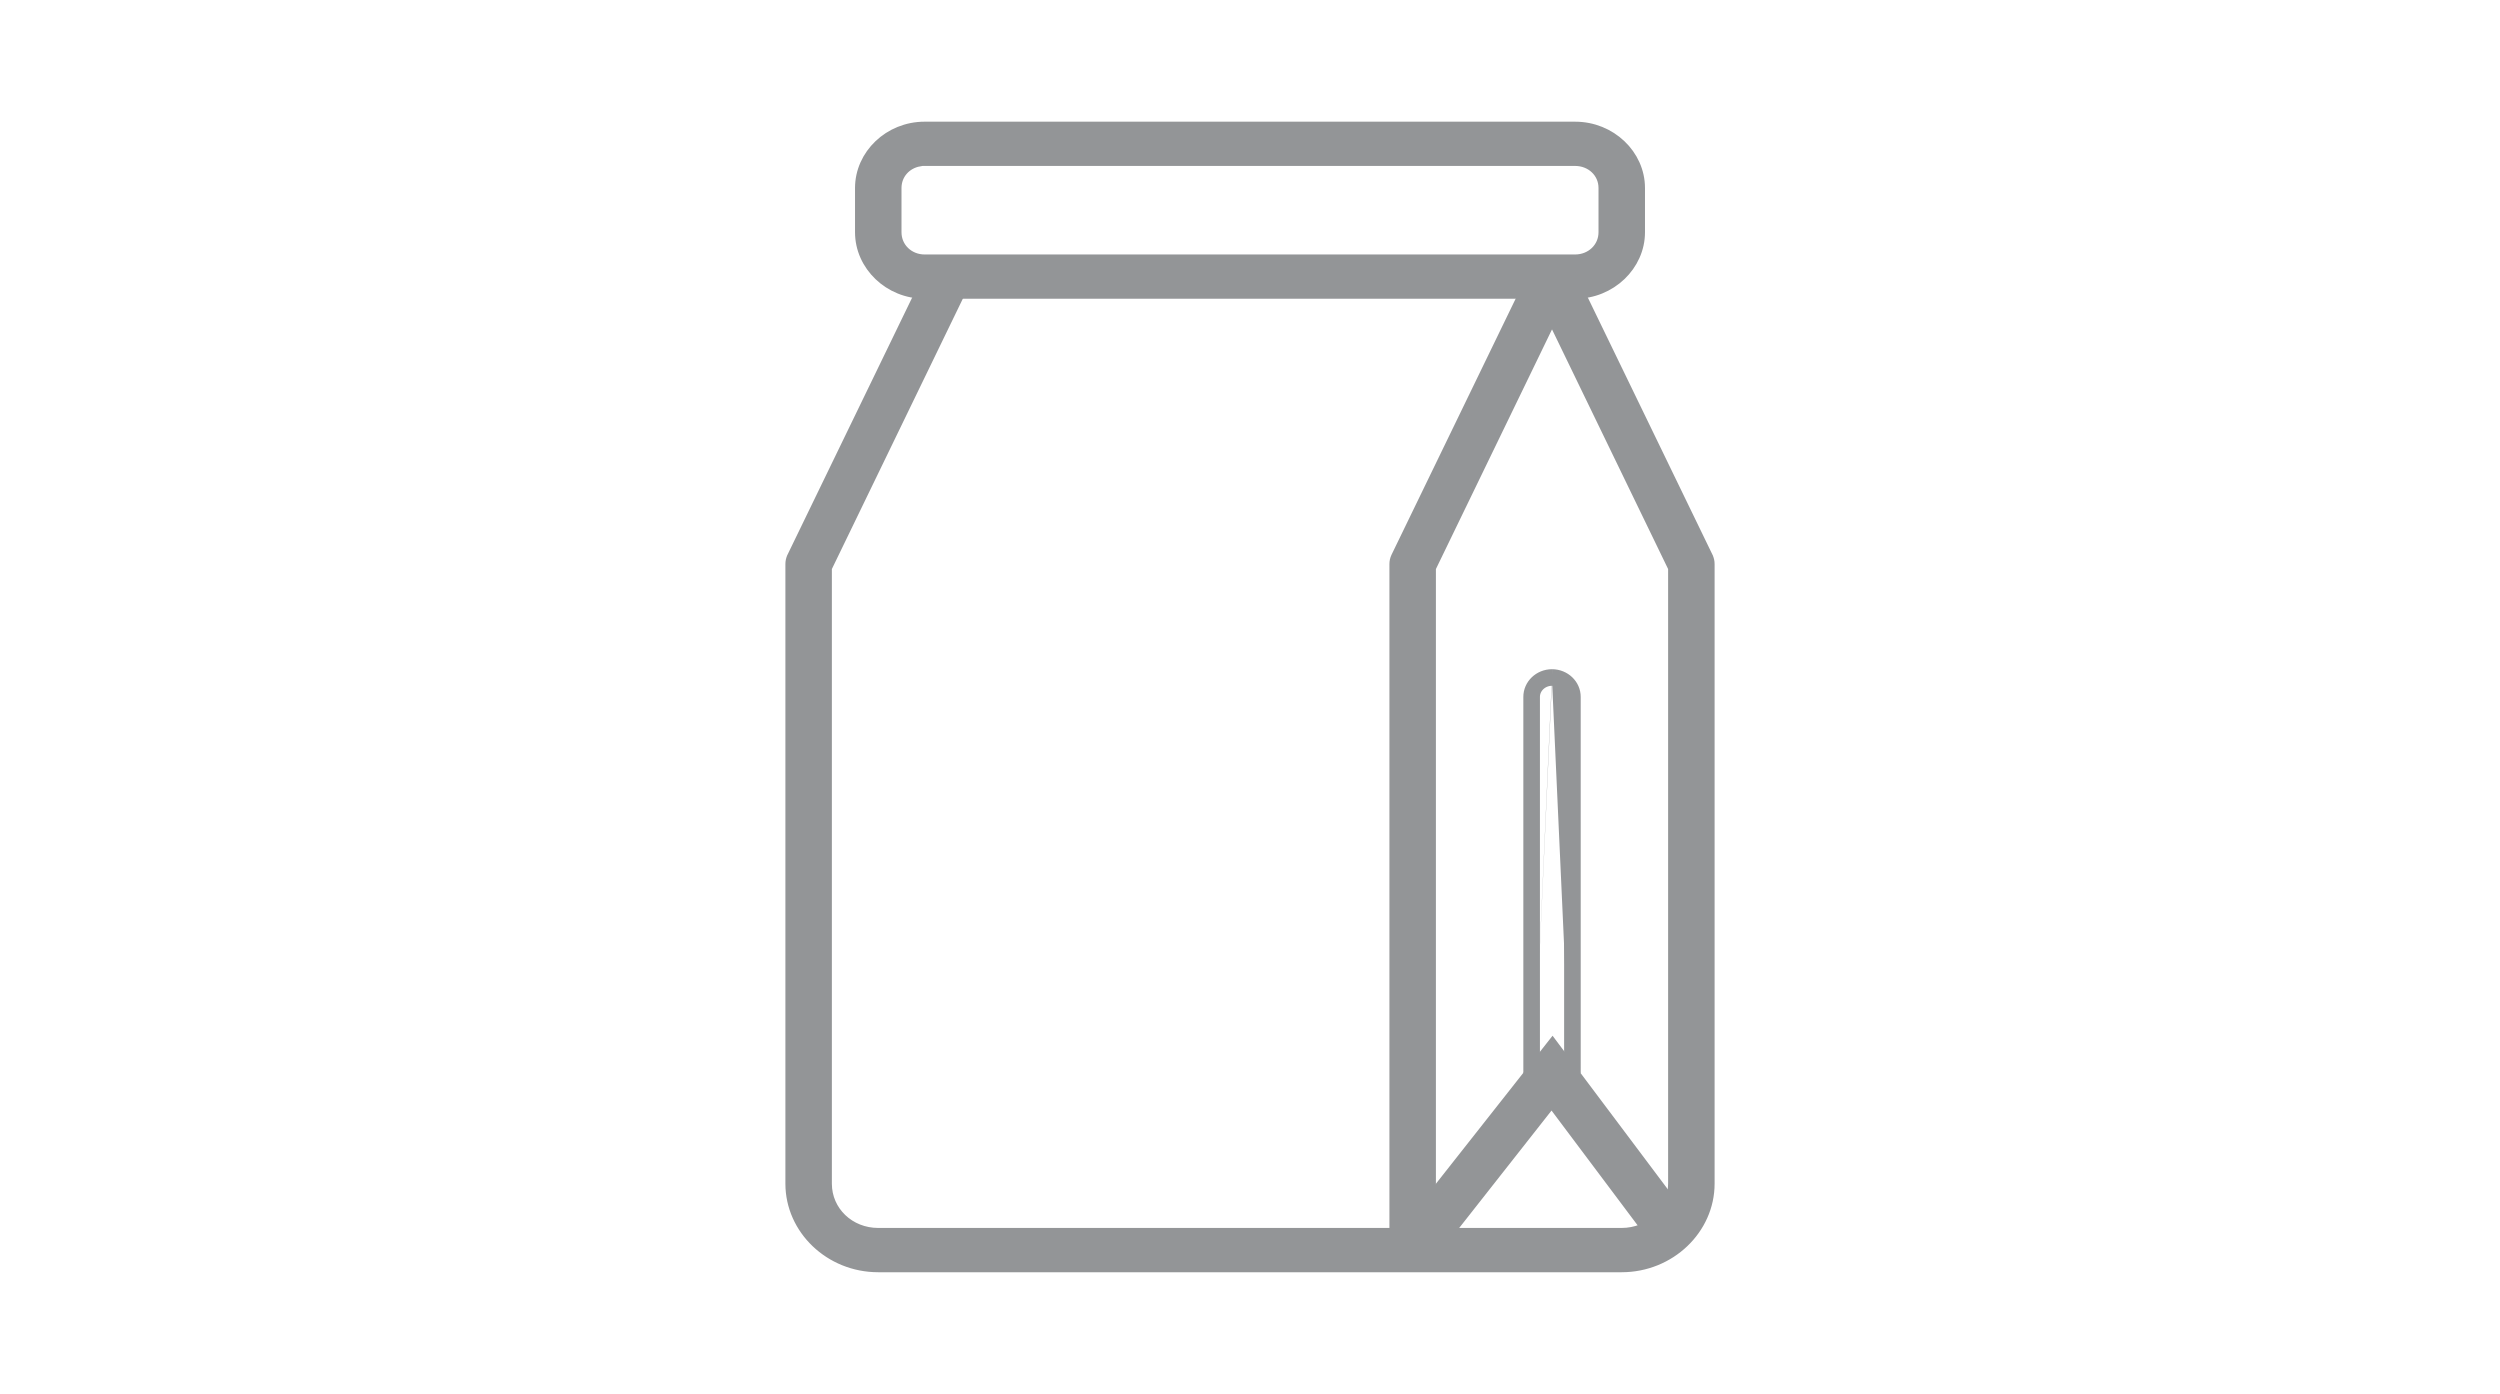 <svg width="226" height="126" viewBox="0 0 226 126" fill="none" xmlns="http://www.w3.org/2000/svg">
  <path d="M83.589 14.501H83.089V14.546C81.893 14.761 80.996 15.738 80.996 16.995V20.997C80.996 22.42 82.146 23.505 83.589 23.505L142.397 23.504C143.835 23.504 145.005 22.424 145.005 20.996V16.995C145.005 15.563 143.83 14.501 142.397 14.501H83.589ZM77.794 16.995C77.794 14.004 80.386 11.5 83.589 11.5C83.589 11.5 83.589 11.5 83.589 11.5L142.397 11.501C145.6 11.501 148.207 14.005 148.207 16.995V20.996C148.207 23.988 145.599 26.506 142.397 26.506H83.589C80.389 26.506 77.794 23.989 77.794 20.996V16.995Z" fill="#939597" stroke="#939597"/>
  <path d="M71.5 51L71.5 50.995C71.498 50.781 71.544 50.569 71.637 50.374C71.637 50.373 71.637 50.373 71.637 50.372L84.03 24.806L86.929 26.086L74.751 51.223L74.701 51.326L74.701 51.441L74.701 107.005C74.701 109.535 76.787 111.506 79.387 111.506H146.596C149.194 111.506 151.297 109.537 151.297 107.005V51.441V51.326L151.247 51.223L139.07 26.086L141.969 24.806L154.362 50.372C154.362 50.373 154.362 50.373 154.362 50.374C154.455 50.57 154.502 50.782 154.5 50.995V51V107.007C154.5 111.104 150.959 114.51 146.597 114.51H79.388C75.027 114.51 71.5 111.105 71.5 107.007L71.5 51Z" fill="#939597" stroke="#939597"/>
  <path d="M126.104 51L126.104 50.995C126.102 50.782 126.149 50.57 126.241 50.374C126.242 50.373 126.242 50.373 126.242 50.372L138.635 24.807L141.533 26.088L129.356 51.225L129.306 51.329V51.443V112.517H126.104L126.104 51Z" fill="#939597" stroke="#939597"/>
  <path d="M141.897 96.509L141.897 97.009C141.091 97.008 139.516 97.008 138.71 97.008V96.508M141.897 96.509L142.217 96.509L142.35 96.509L142.385 96.509L142.394 96.509H142.396H142.397L142.396 63.004C142.401 61.9 141.464 61.001 140.303 60.996M141.897 96.509L141.896 63.004V63.002H141.896C141.899 62.197 141.21 61.501 140.303 61.496M141.897 96.509L141.742 96.509L140.301 96.508C139.777 96.508 139.254 96.508 138.861 96.508L138.71 96.508M140.303 60.996C139.142 61 138.206 61.899 138.21 63.004V96.509L138.219 96.509L138.255 96.509L138.388 96.508L138.71 96.508M140.303 60.996L140.301 61.496C140.302 61.496 140.302 61.496 140.303 61.496M140.303 60.996L140.305 61.496C140.304 61.496 140.304 61.496 140.303 61.496M138.71 96.508V63.004H138.71L138.71 63.002C138.707 62.196 139.396 61.5 140.303 61.496" fill="#939597" stroke="#939597"/>
  <path d="M126.742 111.706L140.342 94.451L151.806 109.724L149.208 111.494L140.658 100.093L140.267 99.573L139.865 100.084L129.292 113.529L126.742 111.706Z" fill="#939597" stroke="#939597"/>
</svg>